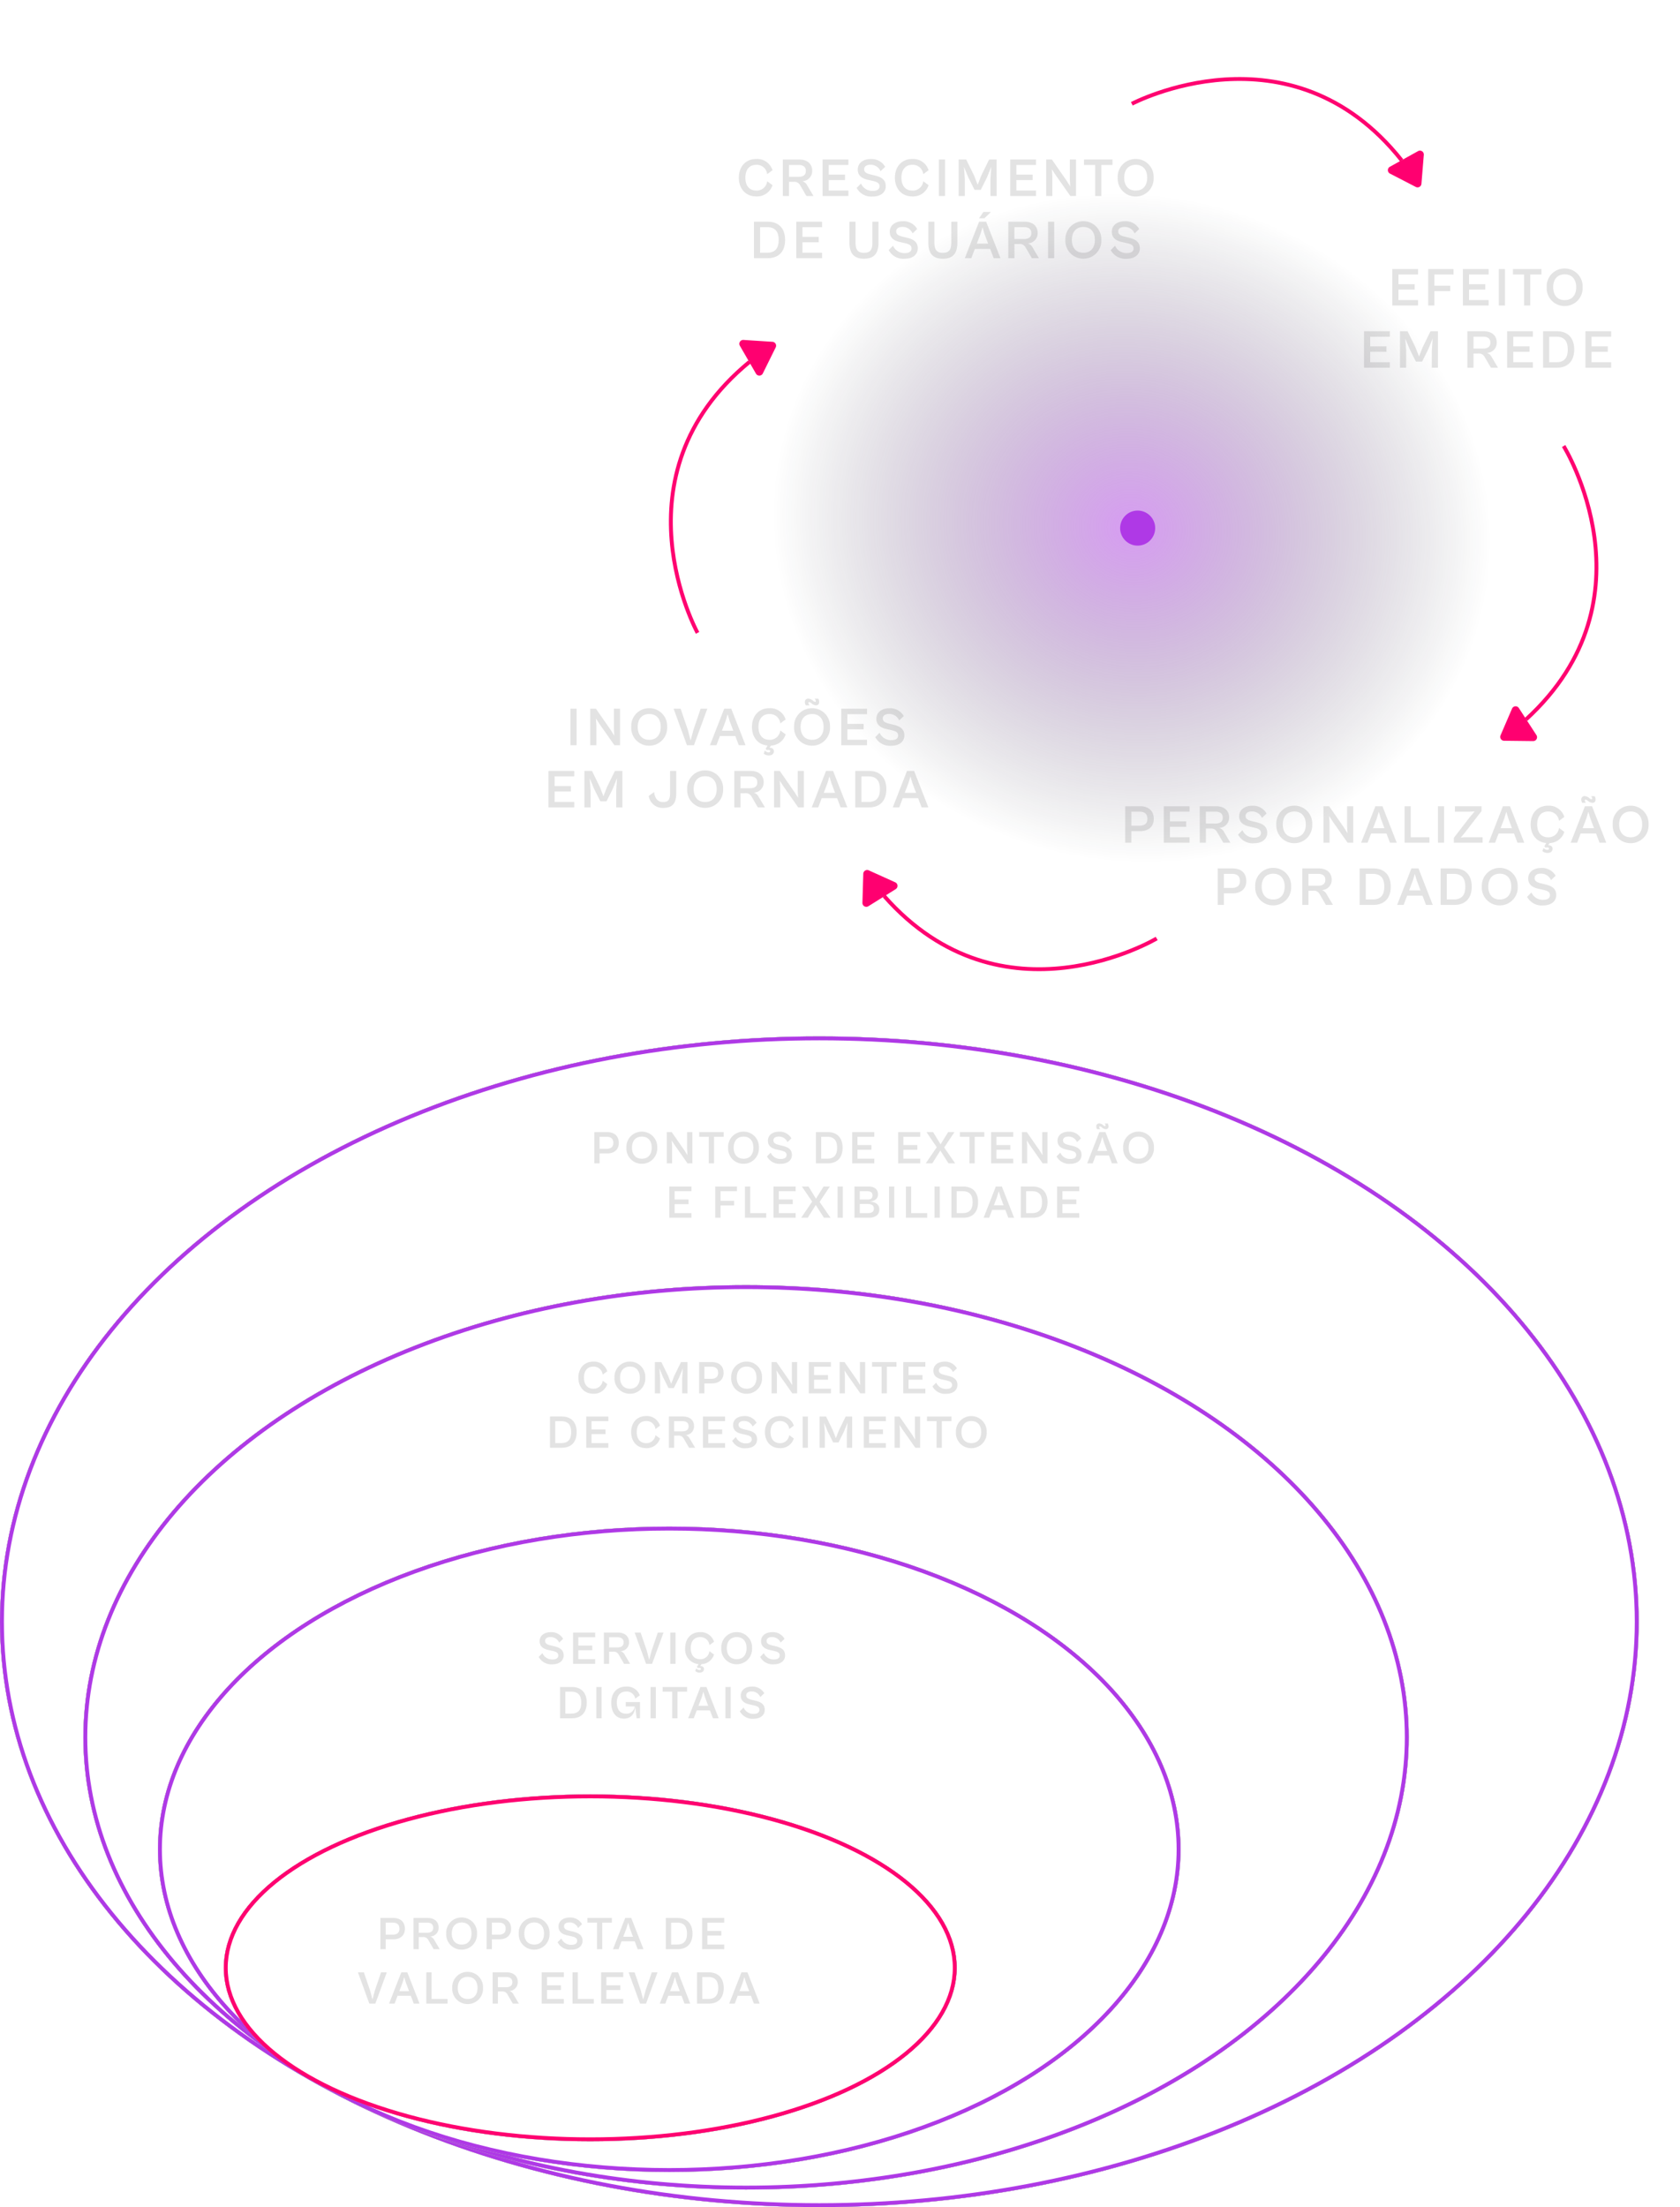 <svg xmlns="http://www.w3.org/2000/svg" xmlns:xlink="http://www.w3.org/1999/xlink" width="432.365" height="567.811" viewBox="0 0 432.365 567.811">
  <defs>
    <filter id="Elipse_2180">
      <feOffset input="SourceAlpha"/>
      <feGaussianBlur stdDeviation="20" result="blur"/>
      <feFlood flood-color="#742698" result="color"/>
      <feComposite operator="out" in="SourceGraphic" in2="blur"/>
      <feComposite operator="in" in="color"/>
      <feComposite operator="in" in2="SourceGraphic"/>
    </filter>
    <filter id="Elipse_2179">
      <feOffset input="SourceAlpha"/>
      <feGaussianBlur stdDeviation="20" result="blur-2"/>
      <feFlood flood-color="#742698" result="color-2"/>
      <feComposite operator="out" in="SourceGraphic" in2="blur-2"/>
      <feComposite operator="in" in="color-2"/>
      <feComposite operator="in" in2="SourceGraphic"/>
    </filter>
    <filter id="Elipse_2178">
      <feOffset input="SourceAlpha"/>
      <feGaussianBlur stdDeviation="20" result="blur-3"/>
      <feFlood flood-color="#742698" result="color-3"/>
      <feComposite operator="out" in="SourceGraphic" in2="blur-3"/>
      <feComposite operator="in" in="color-3"/>
      <feComposite operator="in" in2="SourceGraphic"/>
    </filter>
    <filter id="Elipse_2177">
      <feOffset input="SourceAlpha"/>
      <feGaussianBlur stdDeviation="20" result="blur-4"/>
      <feFlood flood-color="#ff0070" result="color-4"/>
      <feComposite operator="out" in="SourceGraphic" in2="blur-4"/>
      <feComposite operator="in" in="color-4"/>
      <feComposite operator="in" in2="SourceGraphic"/>
    </filter>
    <radialGradient id="radial-gradient" cx="0.5" cy="0.5" r="0.5" gradientUnits="objectBoundingBox">
      <stop offset="0" stop-color="#af39e6"/>
      <stop offset="1" stop-color="#0b1617" stop-opacity="0"/>
    </radialGradient>
  </defs>
  <g id="Grupo_24185" data-name="Grupo 24185" transform="translate(-656.203 -80.381)">
    <g id="Grupo_23769" data-name="Grupo 23769" transform="translate(656.203 347.015)">
      <g data-type="innerShadowGroup">
        <ellipse id="Elipse_2180-2" data-name="Elipse 2180" cx="210.867" cy="150.588" rx="210.867" ry="150.588" transform="translate(0 0)" fill="#0b1617"/>
        <g transform="matrix(1, 0, 0, 1, 0, -266.63)" filter="url(#Elipse_2180)">
          <ellipse id="Elipse_2180-3" data-name="Elipse 2180" cx="210.867" cy="150.588" rx="210.867" ry="150.588" transform="translate(0 266.63)" fill="#fff"/>
        </g>
        <g id="Elipse_2180-4" data-name="Elipse 2180" transform="translate(0 0)" fill="none" stroke="#af39e6" stroke-width="1">
          <ellipse cx="210.867" cy="150.588" rx="210.867" ry="150.588" stroke="none"/>
          <ellipse cx="210.867" cy="150.588" rx="210.367" ry="150.088" fill="none"/>
        </g>
      </g>
      <g data-type="innerShadowGroup">
        <ellipse id="Elipse_2179-2" data-name="Elipse 2179" cx="170.546" cy="116.333" rx="170.546" ry="116.333" transform="translate(21.459 63.993)" fill="#0b1617"/>
        <g transform="matrix(1, 0, 0, 1, 0, -266.63)" filter="url(#Elipse_2179)">
          <ellipse id="Elipse_2179-3" data-name="Elipse 2179" cx="170.546" cy="116.333" rx="170.546" ry="116.333" transform="translate(21.46 330.63)" fill="#fff"/>
        </g>
        <g id="Elipse_2179-4" data-name="Elipse 2179" transform="translate(21.459 63.993)" fill="none" stroke="#af39e6" stroke-width="1">
          <ellipse cx="170.546" cy="116.333" rx="170.546" ry="116.333" stroke="none"/>
          <ellipse cx="170.546" cy="116.333" rx="170.046" ry="115.833" fill="none"/>
        </g>
      </g>
      <g data-type="innerShadowGroup">
        <ellipse id="Elipse_2178-2" data-name="Elipse 2178" cx="131.58" cy="83.014" rx="131.58" ry="83.014" transform="translate(40.66 126.113)" fill="#0b1617"/>
        <g transform="matrix(1, 0, 0, 1, 0, -266.63)" filter="url(#Elipse_2178)">
          <ellipse id="Elipse_2178-3" data-name="Elipse 2178" cx="131.58" cy="83.014" rx="131.58" ry="83.014" transform="translate(40.66 392.75)" fill="#fff"/>
        </g>
        <g id="Elipse_2178-4" data-name="Elipse 2178" transform="translate(40.66 126.113)" fill="none" stroke="#af39e6" stroke-width="1">
          <ellipse cx="131.58" cy="83.014" rx="131.58" ry="83.014" stroke="none"/>
          <ellipse cx="131.58" cy="83.014" rx="131.08" ry="82.514" fill="none"/>
        </g>
      </g>
      <g data-type="innerShadowGroup">
        <ellipse id="Elipse_2177-2" data-name="Elipse 2177" cx="94.308" cy="44.613" rx="94.308" ry="44.613" transform="translate(57.602 195.009)" fill="#0b1617"/>
        <g transform="matrix(1, 0, 0, 1, 0, -266.63)" filter="url(#Elipse_2177)">
          <ellipse id="Elipse_2177-3" data-name="Elipse 2177" cx="94.308" cy="44.613" rx="94.308" ry="44.613" transform="translate(57.6 461.64)" fill="#fff"/>
        </g>
        <g id="Elipse_2177-4" data-name="Elipse 2177" transform="translate(57.602 195.009)" fill="none" stroke="#ff0070" stroke-width="1">
          <ellipse cx="94.308" cy="44.613" rx="94.308" ry="44.613" stroke="none"/>
          <ellipse cx="94.308" cy="44.613" rx="93.808" ry="44.113" fill="none"/>
        </g>
      </g>
      <path id="Caminho_9584" data-name="Caminho 9584" d="M-44.556,0V-2.544h1.932c1.7,0,3.012-.876,3.012-2.712,0-1.92-1.32-2.784-3.012-2.784h-3.288V0Zm1.8-6.84c.924,0,1.74.336,1.74,1.584,0,1.164-.816,1.512-1.74,1.512h-1.8v-3.1ZM-36.048,0V-3.12h.984a1.423,1.423,0,0,1,1.464.732L-32.208,0h1.56l-1.368-2.316a1.824,1.824,0,0,0-1.092-.948,2.236,2.236,0,0,0,2.184-2.28c0-1.656-1.224-2.5-2.856-2.5H-37.4V0Zm2.136-6.84c.852,0,1.584.312,1.584,1.332,0,.972-.732,1.284-1.584,1.284h-2.136V-6.84Zm8.9,6.948a3.927,3.927,0,0,0,3.96-4.14,3.923,3.923,0,0,0-3.96-4.128,3.916,3.916,0,0,0-3.96,4.128A3.92,3.92,0,0,0-25.008.108Zm.012-1.3c-1.68,0-2.544-1.176-2.544-2.844S-26.676-6.876-25-6.876s2.532,1.188,2.532,2.844S-23.316-1.188-25-1.188ZM-17.22,0V-2.544h1.932c1.7,0,3.012-.876,3.012-2.712,0-1.92-1.32-2.784-3.012-2.784h-3.288V0Zm1.8-6.84c.924,0,1.74.336,1.74,1.584,0,1.164-.816,1.512-1.74,1.512h-1.8v-3.1ZM-6.348.108a3.927,3.927,0,0,0,3.96-4.14A3.923,3.923,0,0,0-6.348-8.16a3.916,3.916,0,0,0-3.96,4.128A3.92,3.92,0,0,0-6.348.108Zm.012-1.3c-1.68,0-2.544-1.176-2.544-2.844s.864-2.844,2.544-2.844S-3.8-5.688-3.8-4.032-4.656-1.188-6.336-1.188ZM3.252.12c1.632,0,2.856-.84,2.856-2.292,0-1.536-1.152-2.04-2.436-2.352l-.9-.216C1.9-4.956,1.344-5.208,1.344-5.916c0-.612.552-.972,1.32-.972A2.361,2.361,0,0,1,4.956-5.46l1.02-.972A3.442,3.442,0,0,0,2.748-8.148c-1.512,0-2.82.816-2.82,2.328S1.14-3.78,2.28-3.54l.756.168c1.044.228,1.692.444,1.692,1.224,0,.732-.648,1.02-1.452,1.02A2.712,2.712,0,0,1,.648-2.76l-.96.972A3.653,3.653,0,0,0,3.252.12ZM11.184,0V-6.84h2.472v-1.2H7.368v1.2h2.46V0Zm4.188,0,.768-2.028h3.4L20.3,0h1.488L18.648-8.04h-1.56L13.944,0Zm2.04-5.376.432-1.452.432,1.452L19.092-3.2H16.584ZM30.576,0c2.5,0,3.828-1.536,3.828-4.02S33.06-8.04,30.576-8.04H27.54V0Zm-.168-6.84c1.668,0,2.58.8,2.58,2.82S32.076-1.2,30.42-1.2H28.9V-6.84ZM42.564,0V-1.2H38.232V-3.5H41.82V-4.7H38.232V-6.84h4.332v-1.2H36.876V0ZM-47.214,14l2.94-8.04H-45.75l-1.6,4.692-.612,2.316-.6-2.316-1.6-4.692H-51.7l2.94,8.04Zm4.956,0,.768-2.028h3.4L-37.326,14h1.488l-3.144-8.04h-1.56L-43.686,14Zm2.04-5.376.432-1.452.432,1.452.816,2.172h-2.508ZM-28.626,14V12.8h-4.116V5.96H-34.1V14Zm5.16.108a3.927,3.927,0,0,0,3.96-4.14,3.923,3.923,0,0,0-3.96-4.128,3.916,3.916,0,0,0-3.96,4.128A3.92,3.92,0,0,0-23.466,14.108Zm.012-1.3c-1.68,0-2.544-1.176-2.544-2.844s.864-2.844,2.544-2.844,2.532,1.188,2.532,2.844S-21.774,12.812-23.454,12.812ZM-15.678,14V10.88h.984a1.423,1.423,0,0,1,1.464.732L-11.838,14h1.56l-1.368-2.316a1.824,1.824,0,0,0-1.092-.948,2.236,2.236,0,0,0,2.184-2.28c0-1.656-1.224-2.5-2.856-2.5h-3.624V14Zm2.136-6.84c.852,0,1.584.312,1.584,1.332,0,.972-.732,1.284-1.584,1.284h-2.136V7.16ZM1.29,14V12.8H-3.042V10.5H.546V9.3H-3.042V7.16H1.29V5.96H-4.4V14Zm7.716,0V12.8H4.89V5.96H3.534V14Zm7.572,0V12.8H12.246V10.5h3.588V9.3H12.246V7.16h4.332V5.96H10.89V14Zm5.88,0L25.4,5.96H23.922l-1.6,4.692-.612,2.316-.6-2.316-1.6-4.692H17.97L20.91,14Zm4.956,0,.768-2.028h3.4L32.346,14h1.488L30.69,5.96H29.13L25.986,14Zm2.04-5.376.432-1.452.432,1.452.816,2.172H28.626ZM38.61,14c2.5,0,3.828-1.536,3.828-4.02S41.094,5.96,38.61,5.96H35.574V14Zm-.168-6.84c1.668,0,2.58.8,2.58,2.82s-.912,2.82-2.568,2.82H36.93V7.16ZM45.282,14l.768-2.028h3.4L50.214,14H51.7L48.558,5.96H47L43.854,14Zm2.04-5.376.432-1.452.432,1.452L49,10.8H46.494Z" transform="translate(143.815 234.826)" fill="#e3e3e3"/>
      <path id="Caminho_9585" data-name="Caminho 9585" d="M-28.128.12c1.632,0,2.856-.84,2.856-2.292,0-1.536-1.152-2.04-2.436-2.352l-.9-.216c-.876-.216-1.428-.468-1.428-1.176,0-.612.552-.972,1.32-.972A2.361,2.361,0,0,1-26.424-5.46l1.02-.972a3.442,3.442,0,0,0-3.228-1.716c-1.512,0-2.82.816-2.82,2.328S-30.24-3.78-29.1-3.54l.756.168c1.044.228,1.692.444,1.692,1.224,0,.732-.648,1.02-1.452,1.02A2.712,2.712,0,0,1-30.732-2.76l-.96.972A3.653,3.653,0,0,0-28.128.12ZM-17.16,0V-1.2h-4.332V-3.5H-17.9V-4.7h-3.588V-6.84h4.332v-1.2h-5.688V0Zm3.6,0V-3.12h.984a1.423,1.423,0,0,1,1.464.732L-9.72,0h1.56L-9.528-2.316a1.824,1.824,0,0,0-1.092-.948,2.236,2.236,0,0,0,2.184-2.28c0-1.656-1.224-2.5-2.856-2.5h-3.624V0Zm2.136-6.84c.852,0,1.584.312,1.584,1.332,0,.972-.732,1.284-1.584,1.284H-13.56V-6.84ZM-2.508,0,.432-8.04H-1.044l-1.6,4.692-.612,2.316-.6-2.316-1.6-4.692H-7L-4.056,0ZM3.528,0V-8.04H2.172V0Zm6.2,2.256c.672,0,1.116-.36,1.116-.924,0-.444-.336-.78-.972-.768L10.2.084a3.516,3.516,0,0,0,3.228-2.472l-1.176-.864A2.315,2.315,0,0,1,9.876-1.188C8.22-1.188,7.44-2.376,7.44-4.032s.78-2.844,2.436-2.844a2.305,2.305,0,0,1,2.376,2.064l1.176-.864A3.544,3.544,0,0,0,9.864-8.16C7.392-8.16,6-6.348,6-4.032A3.776,3.776,0,0,0,9.444.072l-.42.72.24.288a2.445,2.445,0,0,1,.384-.036c.228,0,.384.072.384.276,0,.168-.12.264-.336.264a1.193,1.193,0,0,1-.852-.42l-.252.7A1.674,1.674,0,0,0,9.732,2.256ZM19.26.108a3.927,3.927,0,0,0,3.96-4.14A3.923,3.923,0,0,0,19.26-8.16,3.916,3.916,0,0,0,15.3-4.032,3.92,3.92,0,0,0,19.26.108Zm.012-1.3c-1.68,0-2.544-1.176-2.544-2.844s.864-2.844,2.544-2.844S21.8-5.688,21.8-4.032,20.952-1.188,19.272-1.188ZM28.86.12c1.632,0,2.856-.84,2.856-2.292,0-1.536-1.152-2.04-2.436-2.352l-.9-.216c-.876-.216-1.428-.468-1.428-1.176,0-.612.552-.972,1.32-.972A2.361,2.361,0,0,1,30.564-5.46l1.02-.972a3.442,3.442,0,0,0-3.228-1.716c-1.512,0-2.82.816-2.82,2.328s1.212,2.04,2.352,2.28l.756.168c1.044.228,1.692.444,1.692,1.224,0,.732-.648,1.02-1.452,1.02A2.712,2.712,0,0,1,26.256-2.76l-.96.972A3.653,3.653,0,0,0,28.86.12ZM-23.154,14c2.5,0,3.828-1.536,3.828-4.02s-1.344-4.02-3.828-4.02H-26.19V14Zm-.168-6.84c1.668,0,2.58.8,2.58,2.82s-.912,2.82-2.568,2.82h-1.524V7.16ZM-15.5,14V5.96h-1.356V14Zm5.772.1c1.788,0,2.808-1.308,2.868-3.12L-6.486,14h.864V9.836H-9.294v1.14h2.316a2.116,2.116,0,0,1-2.244,1.848c-1.584,0-2.364-1.152-2.364-2.856,0-1.668.768-2.844,2.448-2.844a2.237,2.237,0,0,1,2.3,1.824l1.176-.84A3.486,3.486,0,0,0-9.15,5.84c-2.5,0-3.876,1.764-3.876,4.128C-13.026,12.524-11.79,14.1-9.726,14.1Zm8.172-.1V5.96H-2.91V14Zm5.58,0V7.16H6.5V5.96H.21v1.2H2.67V14Zm4.188,0,.768-2.028h3.4L13.146,14h1.488L11.49,5.96H9.93L6.786,14Zm2.04-5.376.432-1.452.432,1.452.816,2.172H9.426ZM17.73,14V5.96H16.374V14Zm5.9.12c1.632,0,2.856-.84,2.856-2.292,0-1.536-1.152-2.04-2.436-2.352l-.9-.216c-.876-.216-1.428-.468-1.428-1.176,0-.612.552-.972,1.32-.972A2.361,2.361,0,0,1,25.338,8.54l1.02-.972A3.442,3.442,0,0,0,23.13,5.852c-1.512,0-2.82.816-2.82,2.328s1.212,2.04,2.352,2.28l.756.168c1.044.228,1.692.444,1.692,1.224,0,.732-.648,1.02-1.452,1.02A2.712,2.712,0,0,1,21.03,11.24l-.96.972A3.653,3.653,0,0,0,23.634,14.12Z" transform="translate(170.331 161.412)" fill="#e3e3e3"/>
      <path id="Caminho_9586" data-name="Caminho 9586" d="M-44.892.1a3.558,3.558,0,0,0,3.564-2.484L-42.5-3.252A2.315,2.315,0,0,1-44.88-1.188c-1.656,0-2.436-1.188-2.436-2.844s.78-2.844,2.436-2.844A2.305,2.305,0,0,1-42.5-4.812l1.176-.864A3.544,3.544,0,0,0-44.892-8.16c-2.472,0-3.864,1.812-3.864,4.128S-47.364.1-44.892.1Zm9.4.012a3.927,3.927,0,0,0,3.96-4.14A3.923,3.923,0,0,0-35.5-8.16a3.916,3.916,0,0,0-3.96,4.128A3.92,3.92,0,0,0-35.5.108Zm.012-1.3c-1.68,0-2.544-1.176-2.544-2.844s.864-2.844,2.544-2.844,2.532,1.188,2.532,2.844S-33.8-1.188-35.484-1.188ZM-27.708,0V-3.78L-27.9-6.432l.948,2.3,1.392,2.772h1.368L-22.8-4.128l.924-2.3-.168,2.652V0h1.356V-8.04h-1.656l-1.728,3.528-.8,2.052-.792-2.052L-27.4-8.04h-1.668V0Zm11.376,0V-2.544H-14.4c1.7,0,3.012-.876,3.012-2.712,0-1.92-1.32-2.784-3.012-2.784h-3.288V0Zm1.8-6.84c.924,0,1.74.336,1.74,1.584,0,1.164-.816,1.512-1.74,1.512h-1.8v-3.1ZM-5.46.108A3.927,3.927,0,0,0-1.5-4.032,3.923,3.923,0,0,0-5.46-8.16,3.916,3.916,0,0,0-9.42-4.032,3.92,3.92,0,0,0-5.46.108Zm.012-1.3c-1.68,0-2.544-1.176-2.544-2.844s.864-2.844,2.544-2.844,2.532,1.188,2.532,2.844S-3.768-1.188-5.448-1.188ZM2.328,0V-4.428l-.1-1.464.732,1.14L6.3,0H7.548V-8.04H6.192v4.416L6.276-2.1,5.484-3.36,2.232-8.04H.972V0ZM16.236,0V-1.2H11.9V-3.5h3.588V-4.7H11.9V-6.84h4.332v-1.2H10.548V0Zm3.6,0V-4.428l-.1-1.464.732,1.14L23.808,0h1.248V-8.04H23.7v4.416L23.784-2.1l-.792-1.26L19.74-8.04H18.48V0Zm10.8,0V-6.84h2.472v-1.2H26.82v1.2h2.46V0Zm9.912,0V-1.2H36.216V-3.5H39.8V-4.7H36.216V-6.84h4.332v-1.2H34.86V0Zm5.388.12c1.632,0,2.856-.84,2.856-2.292,0-1.536-1.152-2.04-2.436-2.352l-.9-.216c-.876-.216-1.428-.468-1.428-1.176,0-.612.552-.972,1.32-.972A2.361,2.361,0,0,1,47.64-5.46l1.02-.972a3.442,3.442,0,0,0-3.228-1.716c-1.512,0-2.82.816-2.82,2.328s1.212,2.04,2.352,2.28l.756.168c1.044.228,1.692.444,1.692,1.224,0,.732-.648,1.02-1.452,1.02A2.712,2.712,0,0,1,43.332-2.76l-.96.972A3.653,3.653,0,0,0,45.936.12ZM-53.028,14c2.5,0,3.828-1.536,3.828-4.02s-1.344-4.02-3.828-4.02h-3.036V14ZM-53.2,7.16c1.668,0,2.58.8,2.58,2.82s-.912,2.82-2.568,2.82h-1.524V7.16ZM-41.04,14V12.8h-4.332V10.5h3.588V9.3h-3.588V7.16h4.332V5.96h-5.688V14Zm9.732.1a3.558,3.558,0,0,0,3.564-2.484l-1.176-.864A2.315,2.315,0,0,1-31.3,12.812c-1.656,0-2.436-1.188-2.436-2.844s.78-2.844,2.436-2.844A2.305,2.305,0,0,1-28.92,9.188l1.176-.864A3.544,3.544,0,0,0-31.308,5.84c-2.472,0-3.864,1.812-3.864,4.128S-33.78,14.1-31.308,14.1Zm7.2-.1V10.88h.984a1.423,1.423,0,0,1,1.464.732L-20.268,14h1.56l-1.368-2.316a1.824,1.824,0,0,0-1.092-.948,2.236,2.236,0,0,0,2.184-2.28c0-1.656-1.224-2.5-2.856-2.5h-3.624V14Zm2.136-6.84c.852,0,1.584.312,1.584,1.332,0,.972-.732,1.284-1.584,1.284h-2.136V7.16ZM-11,14V12.8h-4.332V10.5h3.588V9.3h-3.588V7.16H-11V5.96h-5.688V14Zm5.388.12c1.632,0,2.856-.84,2.856-2.292,0-1.536-1.152-2.04-2.436-2.352l-.9-.216c-.876-.216-1.428-.468-1.428-1.176,0-.612.552-.972,1.32-.972A2.361,2.361,0,0,1-3.912,8.54l1.02-.972A3.442,3.442,0,0,0-6.12,5.852c-1.512,0-2.82.816-2.82,2.328s1.212,2.04,2.352,2.28l.756.168c1.044.228,1.692.444,1.692,1.224,0,.732-.648,1.02-1.452,1.02A2.712,2.712,0,0,1-8.22,11.24l-.96.972A3.653,3.653,0,0,0-5.616,14.12ZM3.12,14.1a3.558,3.558,0,0,0,3.564-2.484l-1.176-.864a2.315,2.315,0,0,1-2.376,2.064C1.476,12.812.7,11.624.7,9.968s.78-2.844,2.436-2.844A2.305,2.305,0,0,1,5.508,9.188l1.176-.864A3.544,3.544,0,0,0,3.12,5.84C.648,5.84-.744,7.652-.744,9.968S.648,14.1,3.12,14.1Zm7.2-.1V5.96H8.964V14Zm4.356,0V10.22l-.192-2.652.948,2.3,1.392,2.772h1.368l1.392-2.772.924-2.3L20.34,10.22V14H21.7V5.96H20.04L18.312,9.488l-.8,2.052-.792-2.052L14.988,5.96H13.32V14Zm15.708,0V12.8H26.052V10.5H29.64V9.3H26.052V7.16h4.332V5.96H24.7V14Zm3.6,0V9.572l-.1-1.464.732,1.14L37.956,14H39.2V5.96H37.848v4.416l.084,1.524-.792-1.26L33.888,5.96h-1.26V14Zm10.8,0V7.16h2.472V5.96H40.968v1.2h2.46V14Zm7.584.108a3.927,3.927,0,0,0,3.96-4.14,3.963,3.963,0,1,0-7.92,0A3.92,3.92,0,0,0,52.368,14.108Zm.012-1.3c-1.68,0-2.544-1.176-2.544-2.844S50.7,7.124,52.38,7.124s2.532,1.188,2.532,2.844S54.06,12.812,52.38,12.812Z" transform="translate(197.607 91.821)" fill="#e3e3e3"/>
      <path id="Caminho_9587" data-name="Caminho 9587" d="M-70.524,0V-2.544h1.932c1.7,0,3.012-.876,3.012-2.712,0-1.92-1.32-2.784-3.012-2.784H-71.88V0Zm1.8-6.84c.924,0,1.74.336,1.74,1.584,0,1.164-.816,1.512-1.74,1.512h-1.8v-3.1ZM-59.652.108a3.927,3.927,0,0,0,3.96-4.14,3.923,3.923,0,0,0-3.96-4.128,3.916,3.916,0,0,0-3.96,4.128A3.92,3.92,0,0,0-59.652.108Zm.012-1.3c-1.68,0-2.544-1.176-2.544-2.844s.864-2.844,2.544-2.844,2.532,1.188,2.532,2.844S-57.96-1.188-59.64-1.188ZM-51.864,0V-4.428l-.1-1.464.732,1.14L-47.892,0h1.248V-8.04H-48v4.416l.084,1.524-.792-1.26L-51.96-8.04h-1.26V0Zm10.8,0V-6.84h2.472v-1.2H-44.88v1.2h2.46V0Zm7.584.108a3.927,3.927,0,0,0,3.96-4.14A3.923,3.923,0,0,0-33.48-8.16a3.916,3.916,0,0,0-3.96,4.128A3.92,3.92,0,0,0-33.48.108Zm.012-1.3c-1.68,0-2.544-1.176-2.544-2.844s.864-2.844,2.544-2.844,2.532,1.188,2.532,2.844S-31.788-1.188-33.468-1.188ZM-23.88.12c1.632,0,2.856-.84,2.856-2.292,0-1.536-1.152-2.04-2.436-2.352l-.9-.216c-.876-.216-1.428-.468-1.428-1.176,0-.612.552-.972,1.32-.972A2.361,2.361,0,0,1-22.176-5.46l1.02-.972a3.442,3.442,0,0,0-3.228-1.716c-1.512,0-2.82.816-2.82,2.328s1.212,2.04,2.352,2.28l.756.168c1.044.228,1.692.444,1.692,1.224,0,.732-.648,1.02-1.452,1.02A2.712,2.712,0,0,1-26.484-2.76l-.96.972A3.653,3.653,0,0,0-23.88.12ZM-11.808,0c2.5,0,3.828-1.536,3.828-4.02s-1.344-4.02-3.828-4.02h-3.036V0Zm-.168-6.84c1.668,0,2.58.8,2.58,2.82s-.912,2.82-2.568,2.82h-1.524V-6.84ZM.18,0V-1.2H-4.152V-3.5H-.564V-4.7H-4.152V-6.84H.18v-1.2H-5.508V0ZM12,0V-1.2H7.668V-3.5h3.588V-4.7H7.668V-6.84H12v-1.2H6.312V0Zm3.108,0,2.064-3.288L19.284,0h1.7l-2.82-4.08,2.64-3.96h-1.62L17.232-4.9,15.312-8.04H13.6l2.652,3.888L13.416,0ZM26.016,0V-6.84h2.472v-1.2H22.2v1.2h2.46V0Zm9.912,0V-1.2H31.6V-3.5h3.588V-4.7H31.6V-6.84h4.332v-1.2H30.24V0Zm3.6,0V-4.428l-.1-1.464.732,1.14L43.5,0h1.248V-8.04H43.392v4.416L43.476-2.1l-.792-1.26L39.432-8.04h-1.26V0ZM50.652.12c1.632,0,2.856-.84,2.856-2.292,0-1.536-1.152-2.04-2.436-2.352l-.9-.216c-.876-.216-1.428-.468-1.428-1.176,0-.612.552-.972,1.32-.972A2.361,2.361,0,0,1,52.356-5.46l1.02-.972a3.442,3.442,0,0,0-3.228-1.716c-1.512,0-2.82.816-2.82,2.328S48.54-3.78,49.68-3.54l.756.168c1.044.228,1.692.444,1.692,1.224,0,.732-.648,1.02-1.452,1.02A2.712,2.712,0,0,1,48.048-2.76l-.96.972A3.653,3.653,0,0,0,50.652.12ZM58.32-8.8a.986.986,0,0,1-.24-.54.149.149,0,0,1,.156-.168,1.093,1.093,0,0,1,.516.276,1.73,1.73,0,0,0,1.008.444.673.673,0,0,0,.7-.756,1.348,1.348,0,0,0-.2-.708H59.46a.915.915,0,0,1,.252.516.155.155,0,0,1-.156.168.968.968,0,0,1-.5-.276,1.621,1.621,0,0,0-.972-.432.721.721,0,0,0-.78.768,1.38,1.38,0,0,0,.2.708ZM56.388,0l.768-2.028h3.4L61.32,0h1.488L59.664-8.04H58.1L54.96,0Zm2.04-5.376.432-1.452.432,1.452L60.108-3.2H57.6ZM68.184.108a3.927,3.927,0,0,0,3.96-4.14,3.923,3.923,0,0,0-3.96-4.128,3.916,3.916,0,0,0-3.96,4.128A3.92,3.92,0,0,0,68.184.108Zm.012-1.3c-1.68,0-2.544-1.176-2.544-2.844s.864-2.844,2.544-2.844,2.532,1.188,2.532,2.844S69.876-1.188,68.2-1.188ZM-46.884,14V12.8h-4.332V10.5h3.588V9.3h-3.588V7.16h4.332V5.96h-5.688V14Zm7.488,0V10.832H-35.9v-1.2H-39.4V7.16h4.224V5.96h-5.58V14Zm11.76,0V12.8h-4.116V5.96h-1.356V14Zm7.572,0V12.8H-24.4V10.5h3.588V9.3H-24.4V7.16h4.332V5.96h-5.688V14Zm3.108,0,2.064-3.288L-12.78,14h1.7L-13.9,9.92l2.64-3.96h-1.62L-14.832,9.1l-1.92-3.144h-1.716l2.652,3.888L-18.648,14Zm9.036,0V5.96H-9.276V14Zm6.588,0c1.728,0,2.8-.708,2.8-2.136,0-1.08-.648-1.9-2.472-2.04,1.3-.108,2.136-.744,2.136-1.812,0-1.188-.768-2.052-2.4-2.052H-4.92V14ZM-1.68,7.16c.84,0,1.4.264,1.4,1.08S-.828,9.308-1.632,9.308H-3.564V7.16Zm.18,3.288c.936,0,1.572.36,1.572,1.176S-.432,12.8-1.536,12.8H-3.564V10.448ZM5.316,14V5.96H3.96V14Zm8.472,0V12.8H9.672V5.96H8.316V14Zm3.24,0V5.96H15.672V14Zm6.036,0c2.5,0,3.828-1.536,3.828-4.02s-1.344-4.02-3.828-4.02H20.028V14ZM22.9,7.16c1.668,0,2.58.8,2.58,2.82s-.912,2.82-2.568,2.82H21.384V7.16ZM29.736,14l.768-2.028h3.4L34.668,14h1.488L33.012,5.96h-1.56L28.308,14Zm2.04-5.376.432-1.452.432,1.452.816,2.172H30.948ZM40.932,14c2.5,0,3.828-1.536,3.828-4.02s-1.344-4.02-3.828-4.02H37.9V14Zm-.168-6.84c1.668,0,2.58.8,2.58,2.82s-.912,2.82-2.568,2.82H39.252V7.16ZM52.92,14V12.8H48.588V10.5h3.588V9.3H48.588V7.16H52.92V5.96H47.232V14Z" transform="translate(224.833 32.656)" fill="#e3e3e3"/>
    </g>
    <path id="Caminho_9591" data-name="Caminho 9591" d="M-17.7,0V-1.4h-5.054V-4.088h4.186v-1.4h-4.186V-7.98H-17.7v-1.4h-6.636V0Zm4.2,0V-3.7h4.074V-5.1H-13.5V-7.98h4.928v-1.4h-6.51V0ZM.469,0V-1.4H-4.585V-4.088H-.4v-1.4H-4.585V-7.98H.469v-1.4H-6.167V0Zm4.2,0V-9.38H3.087V0Zm6.51,0V-7.98h2.884v-1.4H6.727v1.4H9.6V0Zm8.848.126a4.581,4.581,0,0,0,4.62-4.83,4.577,4.577,0,0,0-4.62-4.816A4.569,4.569,0,0,0,15.407-4.7,4.573,4.573,0,0,0,20.027.126Zm.014-1.512c-1.96,0-2.968-1.372-2.968-3.318s1.008-3.318,2.968-3.318S23-6.636,23-4.7,22-1.386,20.041-1.386ZM-24.962,16V14.6h-5.054V11.912h4.186v-1.4h-4.186V8.02h5.054V6.62H-31.6V16Zm4.2,0V11.59L-20.986,8.5l1.106,2.688,1.624,3.234h1.6l1.624-3.234L-13.958,8.5l-.2,3.094V16h1.582V6.62H-14.5l-2.016,4.116-.938,2.394-.924-2.394L-20.4,6.62h-1.946V16ZM-3.43,16V12.36h1.148a1.66,1.66,0,0,1,1.708.854L1.05,16H2.87l-1.6-2.7A2.128,2.128,0,0,0,0,12.192a2.609,2.609,0,0,0,2.548-2.66C2.548,7.6,1.12,6.62-.784,6.62H-5.012V16ZM-.938,8.02C.056,8.02.91,8.384.91,9.574c0,1.134-.854,1.5-1.848,1.5H-3.43V8.02ZM11.858,16V14.6H6.8V11.912H10.99v-1.4H6.8V8.02h5.054V6.62H5.222V16Zm6.16,0c2.912,0,4.466-1.792,4.466-4.69s-1.568-4.69-4.466-4.69H14.476V16Zm-.2-7.98c1.946,0,3.01.938,3.01,3.29s-1.064,3.29-3,3.29H16.058V8.02ZM32,16V14.6H26.95V11.912h4.186v-1.4H26.95V8.02H32V6.62H25.368V16Z" transform="translate(1038.856 158.98)" fill="#e3e3e3"/>
    <path id="Caminho_9589" data-name="Caminho 9589" d="M-41.209,0V-9.38h-1.582V0Zm5.082,0V-5.166l-.112-1.708.854,1.33L-31.493,0h1.456V-9.38h-1.582v5.152l.1,1.778-.924-1.47-3.794-5.46h-1.47V0Zm13.594.126a4.581,4.581,0,0,0,4.62-4.83,4.577,4.577,0,0,0-4.62-4.816A4.569,4.569,0,0,0-27.153-4.7,4.573,4.573,0,0,0-22.533.126Zm.014-1.512c-1.96,0-2.968-1.372-2.968-3.318s1.008-3.318,2.968-3.318,2.954,1.386,2.954,3.318S-20.559-1.386-22.519-1.386ZM-11.011,0l3.43-9.38H-9.3l-1.862,5.474-.714,2.7-.7-2.7L-14.441-9.38h-1.806L-12.817,0Zm5.782,0,.9-2.366H-.371L.525,0H2.261L-1.407-9.38h-1.82L-6.895,0Zm2.38-6.272.5-1.694.5,1.694.952,2.534H-3.815Zm11.116,8.9c.784,0,1.3-.42,1.3-1.078,0-.518-.392-.91-1.134-.9L8.813.1a4.1,4.1,0,0,0,3.766-2.884L11.207-3.794A2.7,2.7,0,0,1,8.435-1.386C6.5-1.386,5.593-2.772,5.593-4.7S6.5-8.022,8.435-8.022a2.69,2.69,0,0,1,2.772,2.408l1.372-1.008a4.135,4.135,0,0,0-4.158-2.9C5.537-9.52,3.913-7.406,3.913-4.7,3.913-2.156,5.355-.14,7.931.084l-.49.84.28.336a2.853,2.853,0,0,1,.448-.042c.266,0,.448.084.448.322,0,.2-.14.308-.392.308a1.392,1.392,0,0,1-.994-.49l-.294.812A1.953,1.953,0,0,0,8.267,2.632ZM18.725-10.262a1.15,1.15,0,0,1-.28-.63.173.173,0,0,1,.182-.2,1.275,1.275,0,0,1,.6.322,2.018,2.018,0,0,0,1.176.518.785.785,0,0,0,.812-.882,1.573,1.573,0,0,0-.238-.826h-.924a1.067,1.067,0,0,1,.294.6.18.18,0,0,1-.182.2,1.129,1.129,0,0,1-.588-.322,1.891,1.891,0,0,0-1.134-.5.841.841,0,0,0-.91.9,1.611,1.611,0,0,0,.238.826ZM19.383.126A4.581,4.581,0,0,0,24-4.7a4.577,4.577,0,0,0-4.62-4.816A4.569,4.569,0,0,0,14.763-4.7,4.573,4.573,0,0,0,19.383.126ZM19.4-1.386c-1.96,0-2.968-1.372-2.968-3.318S17.437-8.022,19.4-8.022,22.351-6.636,22.351-4.7,21.357-1.386,19.4-1.386ZM33.523,0V-1.4H28.469V-4.088h4.186v-1.4H28.469V-7.98h5.054v-1.4H26.887V0Zm6.286.14c1.9,0,3.332-.98,3.332-2.674,0-1.792-1.344-2.38-2.842-2.744l-1.05-.252c-1.022-.252-1.666-.546-1.666-1.372,0-.714.644-1.134,1.54-1.134A2.754,2.754,0,0,1,41.8-6.37L42.987-7.5a4.015,4.015,0,0,0-3.766-2c-1.764,0-3.29.952-3.29,2.716s1.414,2.38,2.744,2.66l.882.2c1.218.266,1.974.518,1.974,1.428,0,.854-.756,1.19-1.694,1.19a3.163,3.163,0,0,1-3.066-1.9l-1.12,1.134A4.262,4.262,0,0,0,39.809.14ZM-41.818,16V14.6h-5.054V11.912h4.186v-1.4h-4.186V8.02h5.054V6.62h-6.636V16Zm4.2,0V11.59L-37.842,8.5l1.106,2.688,1.624,3.234h1.6l1.624-3.234L-30.814,8.5l-.2,3.094V16h1.582V6.62H-31.36l-2.016,4.116-.938,2.394-.924-2.394L-37.254,6.62H-39.2V16Zm18.648.14c2.3,0,3.4-1.05,3.4-3.766V6.62H-17.15v5.53c0,1.862-.462,2.478-1.82,2.478-1.442,0-2.128-1.078-2.31-2.576l-1.372,1.008A3.616,3.616,0,0,0-18.97,16.14Zm10.836-.014a4.581,4.581,0,0,0,4.62-4.83A4.577,4.577,0,0,0-8.134,6.48a4.569,4.569,0,0,0-4.62,4.816A4.573,4.573,0,0,0-8.134,16.126Zm.014-1.512c-1.96,0-2.968-1.372-2.968-3.318S-10.08,7.978-8.12,7.978-5.166,9.364-5.166,11.3-6.16,14.614-8.12,14.614ZM.952,16V12.36H2.1a1.66,1.66,0,0,1,1.708.854L5.432,16h1.82l-1.6-2.7a2.128,2.128,0,0,0-1.274-1.106A2.609,2.609,0,0,0,6.93,9.532C6.93,7.6,5.5,6.62,3.6,6.62H-.63V16ZM3.444,8.02c.994,0,1.848.364,1.848,1.554,0,1.134-.854,1.5-1.848,1.5H.952V8.02ZM11.186,16V10.834l-.112-1.708.854,1.33L15.82,16h1.456V6.62H15.694v5.152l.1,1.778-.924-1.47L11.074,6.62H9.6V16Zm9.786,0,.9-2.366H25.83l.9,2.366h1.736L24.794,6.62h-1.82L19.306,16Zm2.38-6.272.5-1.694.5,1.694.952,2.534H22.386ZM34.034,16c2.912,0,4.466-1.792,4.466-4.69s-1.568-4.69-4.466-4.69H30.492V16Zm-.2-7.98c1.946,0,3.01.938,3.01,3.29s-1.064,3.29-3,3.29H32.074V8.02ZM41.818,16l.9-2.366h3.962l.9,2.366h1.736L45.64,6.62H43.82L40.152,16ZM44.2,9.728l.5-1.694.5,1.694.952,2.534H43.232Z" transform="translate(845.813 272.095)" fill="#e3e3e3"/>
    <path id="Caminho_9588" data-name="Caminho 9588" d="M-65.611,0V-2.968h2.254c1.988,0,3.514-1.022,3.514-3.164,0-2.24-1.54-3.248-3.514-3.248h-3.836V0Zm2.1-7.98c1.078,0,2.03.392,2.03,1.848,0,1.358-.952,1.764-2.03,1.764h-2.1V-7.98ZM-50.631,0V-1.4h-5.054V-4.088H-51.5v-1.4h-4.186V-7.98h5.054v-1.4h-6.636V0Zm4.2,0V-3.64h1.148a1.66,1.66,0,0,1,1.708.854L-41.951,0h1.82l-1.6-2.7A2.128,2.128,0,0,0-43-3.808a2.609,2.609,0,0,0,2.548-2.66c0-1.932-1.428-2.912-3.332-2.912h-4.228V0Zm2.492-7.98c.994,0,1.848.364,1.848,1.554,0,1.134-.854,1.5-1.848,1.5h-2.492V-7.98ZM-33.985.14c1.9,0,3.332-.98,3.332-2.674,0-1.792-1.344-2.38-2.842-2.744l-1.05-.252c-1.022-.252-1.666-.546-1.666-1.372,0-.714.644-1.134,1.54-1.134A2.754,2.754,0,0,1-32-6.37l1.19-1.134a4.015,4.015,0,0,0-3.766-2c-1.764,0-3.29.952-3.29,2.716s1.414,2.38,2.744,2.66l.882.2c1.218.266,1.974.518,1.974,1.428,0,.854-.756,1.19-1.694,1.19a3.163,3.163,0,0,1-3.066-1.9l-1.12,1.134A4.262,4.262,0,0,0-33.985.14Zm10.3-.014a4.581,4.581,0,0,0,4.62-4.83,4.577,4.577,0,0,0-4.62-4.816A4.569,4.569,0,0,0-28.3-4.7,4.573,4.573,0,0,0-23.681.126Zm.014-1.512c-1.96,0-2.968-1.372-2.968-3.318s1.008-3.318,2.968-3.318,2.954,1.386,2.954,3.318S-21.707-1.386-23.667-1.386ZM-14.6,0V-5.166l-.112-1.708.854,1.33L-9.961,0h1.456V-9.38h-1.582v5.152l.1,1.778-.924-1.47-3.794-5.46h-1.47V0Zm9.786,0,.9-2.366H.049L.945,0H2.681L-.987-9.38h-1.82L-6.475,0Zm2.38-6.272.5-1.694.5,1.694.952,2.534H-3.4ZM11.095,0V-1.4h-4.8V-9.38H4.711V0Zm3.78,0V-9.38H13.293V0Zm9.912,0V-1.4h-4.55l-1.078.07,1.106-1.3,4.242-5.5V-9.38H17.661v1.4h3.752l1.33-.07L21.357-6.412,17.381-1.246V0Zm3.22,0,.9-2.366h3.962L33.761,0H35.5L31.829-9.38h-1.82L26.341,0Zm2.38-6.272.5-1.694.5,1.694.952,2.534H29.421ZM41.5,2.632c.784,0,1.3-.42,1.3-1.078,0-.518-.392-.91-1.134-.9L42.049.1a4.1,4.1,0,0,0,3.766-2.884L44.443-3.794a2.7,2.7,0,0,1-2.772,2.408c-1.932,0-2.842-1.386-2.842-3.318s.91-3.318,2.842-3.318a2.69,2.69,0,0,1,2.772,2.408l1.372-1.008a4.135,4.135,0,0,0-4.158-2.9c-2.884,0-4.508,2.114-4.508,4.816,0,2.548,1.442,4.564,4.018,4.788l-.49.84.28.336a2.853,2.853,0,0,1,.448-.042c.266,0,.448.084.448.322,0,.2-.14.308-.392.308a1.392,1.392,0,0,1-.994-.49l-.294.812A1.953,1.953,0,0,0,41.5,2.632Zm9.87-12.894a1.15,1.15,0,0,1-.28-.63.173.173,0,0,1,.182-.2,1.275,1.275,0,0,1,.6.322,2.018,2.018,0,0,0,1.176.518.785.785,0,0,0,.812-.882,1.573,1.573,0,0,0-.238-.826H52.7a1.067,1.067,0,0,1,.294.6.18.18,0,0,1-.182.2,1.129,1.129,0,0,1-.588-.322,1.891,1.891,0,0,0-1.134-.5.841.841,0,0,0-.91.9,1.61,1.61,0,0,0,.238.826ZM49.119,0l.9-2.366h3.962L54.873,0h1.736L52.941-9.38h-1.82L47.453,0ZM51.5-6.272,52-7.966l.5,1.694.952,2.534H50.533ZM62.881.126A4.581,4.581,0,0,0,67.5-4.7a4.577,4.577,0,0,0-4.62-4.816A4.569,4.569,0,0,0,58.261-4.7,4.573,4.573,0,0,0,62.881.126Zm.014-1.512c-1.96,0-2.968-1.372-2.968-3.318s1.008-3.318,2.968-3.318S65.849-6.636,65.849-4.7,64.855-1.386,62.895-1.386ZM-41.8,16V13.032h2.254c1.988,0,3.514-1.022,3.514-3.164,0-2.24-1.54-3.248-3.514-3.248h-3.836V16Zm2.1-7.98c1.078,0,2.03.392,2.03,1.848,0,1.358-.952,1.764-2.03,1.764h-2.1V8.02Zm10.584,8.106a4.581,4.581,0,0,0,4.62-4.83,4.577,4.577,0,0,0-4.62-4.816,4.569,4.569,0,0,0-4.62,4.816A4.573,4.573,0,0,0-29.113,16.126Zm.014-1.512c-1.96,0-2.968-1.372-2.968-3.318s1.008-3.318,2.968-3.318,2.954,1.386,2.954,3.318S-27.139,14.614-29.1,14.614ZM-20.027,16V12.36h1.148a1.66,1.66,0,0,1,1.708.854L-15.547,16h1.82l-1.6-2.7A2.128,2.128,0,0,0-16.6,12.192a2.609,2.609,0,0,0,2.548-2.66c0-1.932-1.428-2.912-3.332-2.912h-4.228V16Zm2.492-7.98c.994,0,1.848.364,1.848,1.554,0,1.134-.854,1.5-1.848,1.5h-2.492V8.02ZM-3.325,16c2.912,0,4.466-1.792,4.466-4.69S-.427,6.62-3.325,6.62H-6.867V16Zm-.2-7.98c1.946,0,3.01.938,3.01,3.29s-1.064,3.29-3,3.29H-5.285V8.02ZM4.459,16l.9-2.366H9.317l.9,2.366h1.736L8.281,6.62H6.461L2.793,16Zm2.38-6.272.5-1.694.5,1.694L8.8,12.262H5.873ZM17.521,16c2.912,0,4.466-1.792,4.466-4.69s-1.568-4.69-4.466-4.69H13.979V16Zm-.2-7.98c1.946,0,3.01.938,3.01,3.29s-1.064,3.29-3,3.29H15.561V8.02ZM29.2,16.126a4.581,4.581,0,0,0,4.62-4.83,4.624,4.624,0,1,0-9.24,0A4.573,4.573,0,0,0,29.2,16.126Zm.014-1.512c-1.96,0-2.968-1.372-2.968-3.318s1.008-3.318,2.968-3.318,2.954,1.386,2.954,3.318S31.171,14.614,29.211,14.614ZM40.4,16.14c1.9,0,3.332-.98,3.332-2.674,0-1.792-1.344-2.38-2.842-2.744l-1.05-.252c-1.022-.252-1.666-.546-1.666-1.372,0-.714.644-1.134,1.54-1.134A2.754,2.754,0,0,1,42.385,9.63L43.575,8.5a4.015,4.015,0,0,0-3.766-2c-1.764,0-3.29.952-3.29,2.716s1.414,2.38,2.744,2.66l.882.2c1.218.266,1.974.518,1.974,1.428,0,.854-.756,1.19-1.694,1.19a3.163,3.163,0,0,1-3.066-1.9l-1.12,1.134A4.262,4.262,0,0,0,40.4,16.14Z" transform="translate(1012.981 297.175)" fill="#e3e3e3"/>
    <path id="Caminho_9590" data-name="Caminho 9590" d="M-48.867.112a4.151,4.151,0,0,0,4.158-2.9l-1.372-1.008a2.7,2.7,0,0,1-2.772,2.408c-1.932,0-2.842-1.386-2.842-3.318s.91-3.318,2.842-3.318a2.69,2.69,0,0,1,2.772,2.408l1.372-1.008a4.135,4.135,0,0,0-4.158-2.9c-2.884,0-4.508,2.114-4.508,4.816S-51.751.112-48.867.112Zm8.4-.112V-3.64h1.148a1.66,1.66,0,0,1,1.708.854L-35.987,0h1.82l-1.6-2.7a2.128,2.128,0,0,0-1.274-1.106,2.609,2.609,0,0,0,2.548-2.66c0-1.932-1.428-2.912-3.332-2.912h-4.228V0Zm2.492-7.98c.994,0,1.848.364,1.848,1.554,0,1.134-.854,1.5-1.848,1.5h-2.492V-7.98ZM-25.179,0V-1.4h-5.054V-4.088h4.186v-1.4h-4.186V-7.98h5.054v-1.4h-6.636V0Zm6.286.14c1.9,0,3.332-.98,3.332-2.674,0-1.792-1.344-2.38-2.842-2.744l-1.05-.252c-1.022-.252-1.666-.546-1.666-1.372,0-.714.644-1.134,1.54-1.134A2.754,2.754,0,0,1-16.905-6.37l1.19-1.134a4.015,4.015,0,0,0-3.766-2c-1.764,0-3.29.952-3.29,2.716s1.414,2.38,2.744,2.66l.882.2c1.218.266,1.974.518,1.974,1.428,0,.854-.756,1.19-1.694,1.19a3.163,3.163,0,0,1-3.066-1.9l-1.12,1.134A4.262,4.262,0,0,0-18.893.14ZM-8.7.112a4.151,4.151,0,0,0,4.158-2.9L-5.915-3.794A2.7,2.7,0,0,1-8.687-1.386c-1.932,0-2.842-1.386-2.842-3.318s.91-3.318,2.842-3.318A2.69,2.69,0,0,1-5.915-5.614l1.372-1.008A4.135,4.135,0,0,0-8.7-9.52c-2.884,0-4.508,2.114-4.508,4.816S-11.585.112-8.7.112ZM-.3,0V-9.38H-1.883V0ZM4.781,0V-4.41L4.557-7.5,5.663-4.816,7.287-1.582h1.6l1.624-3.234L11.585-7.5l-.2,3.094V0h1.582V-9.38H11.039L9.023-5.264,8.085-2.87,7.161-5.264,5.145-9.38H3.2V0ZM23.107,0V-1.4H18.053V-4.088h4.186v-1.4H18.053V-7.98h5.054v-1.4H16.471V0Zm4.2,0V-5.166l-.112-1.708.854,1.33L31.941,0H33.4V-9.38H31.815v5.152l.1,1.778-.924-1.47L27.195-9.38h-1.47V0Zm12.6,0V-7.98h2.884v-1.4H35.455v1.4h2.87V0Zm8.848.126a4.581,4.581,0,0,0,4.62-4.83,4.577,4.577,0,0,0-4.62-4.816A4.569,4.569,0,0,0,44.135-4.7,4.573,4.573,0,0,0,48.755.126Zm.014-1.512c-1.96,0-2.968-1.372-2.968-3.318s1.008-3.318,2.968-3.318S51.723-6.636,51.723-4.7,50.729-1.386,48.769-1.386ZM-45.934,16c2.912,0,4.466-1.792,4.466-4.69s-1.568-4.69-4.466-4.69h-3.542V16Zm-.2-7.98c1.946,0,3.01.938,3.01,3.29s-1.064,3.29-3,3.29h-1.778V8.02ZM-31.948,16V14.6H-37V11.912h4.186v-1.4H-37V8.02h5.054V6.62h-6.636V16Zm10.766.14c2.562,0,3.752-1.3,3.752-4.144V6.62H-19v5.39c0,1.862-.6,2.618-2.17,2.618-1.54,0-2.17-.756-2.17-2.618V6.62h-1.568V12C-24.906,14.838-23.688,16.14-21.182,16.14Zm10.528,0c1.9,0,3.332-.98,3.332-2.674,0-1.792-1.344-2.38-2.842-2.744l-1.05-.252c-1.022-.252-1.666-.546-1.666-1.372,0-.714.644-1.134,1.54-1.134A2.754,2.754,0,0,1-8.666,9.63L-7.476,8.5a4.015,4.015,0,0,0-3.766-2c-1.764,0-3.29.952-3.29,2.716s1.414,2.38,2.744,2.66l.882.2c1.218.266,1.974.518,1.974,1.428,0,.854-.756,1.19-1.694,1.19a3.163,3.163,0,0,1-3.066-1.9l-1.12,1.134A4.262,4.262,0,0,0-10.654,16.14Zm9.772,0c2.562,0,3.752-1.3,3.752-4.144V6.62H1.3v5.39c0,1.862-.6,2.618-2.17,2.618-1.54,0-2.17-.756-2.17-2.618V6.62H-4.606V12C-4.606,14.838-3.388,16.14-.882,16.14Zm10.71-10.4,1.68-1.624H9.562L8.456,5.738ZM6.454,16l.9-2.366h3.962l.9,2.366h1.736L10.276,6.62H8.456L4.788,16Zm2.38-6.272.5-1.694.5,1.694.952,2.534H7.868ZM17.556,16V12.36H18.7a1.66,1.66,0,0,1,1.708.854L22.036,16h1.82l-1.6-2.7a2.128,2.128,0,0,0-1.274-1.106,2.609,2.609,0,0,0,2.548-2.66c0-1.932-1.428-2.912-3.332-2.912H15.974V16Zm2.492-7.98c.994,0,1.848.364,1.848,1.554,0,1.134-.854,1.5-1.848,1.5H17.556V8.02ZM27.79,16V6.62H26.208V16Zm7.5.126a4.581,4.581,0,0,0,4.62-4.83,4.624,4.624,0,1,0-9.24,0A4.573,4.573,0,0,0,35.294,16.126Zm.014-1.512c-1.96,0-2.968-1.372-2.968-3.318s1.008-3.318,2.968-3.318,2.954,1.386,2.954,3.318S37.268,14.614,35.308,14.614ZM46.494,16.14c1.9,0,3.332-.98,3.332-2.674,0-1.792-1.344-2.38-2.842-2.744l-1.05-.252c-1.022-.252-1.666-.546-1.666-1.372,0-.714.644-1.134,1.54-1.134A2.754,2.754,0,0,1,48.482,9.63L49.672,8.5a4.015,4.015,0,0,0-3.766-2c-1.764,0-3.29.952-3.29,2.716s1.414,2.38,2.744,2.66l.882.2c1.218.266,1.974.518,1.974,1.428,0,.854-.756,1.19-1.694,1.19a3.163,3.163,0,0,1-3.066-1.9l-1.12,1.134A4.262,4.262,0,0,0,46.494,16.14Z" transform="translate(899.724 130.8)" fill="#e3e3e3"/>
    <g id="Grupo_23750" data-name="Grupo 23750" transform="translate(805.53 190.893) rotate(-30)">
      <path id="Caminho_9203" data-name="Caminho 9203" d="M0,53.69S.919,7.566,46.4,0" transform="translate(0 6.707)" fill="none" stroke="#ff0070" stroke-width="1"/>
      <path id="Polígono_6" data-name="Polígono 6" d="M5.183,1.248a1,1,0,0,1,1.664,0l4.146,6.219a1,1,0,0,1-.832,1.555H1.869a1,1,0,0,1-.832-1.555Z" transform="translate(55.383 0) rotate(90)" fill="#ff0070"/>
    </g>
    <g id="Grupo_23751" data-name="Grupo 23751" transform="matrix(-0.839, 0.545, -0.545, -0.839, 1091.532, 245.798)">
      <path id="Caminho_9203-2" data-name="Caminho 9203" d="M0,53.69S.919,7.566,46.4,0" transform="translate(0 6.707)" fill="none" stroke="#ff0070" stroke-width="1"/>
      <path id="Polígono_6-2" data-name="Polígono 6" d="M5.183,1.248a1,1,0,0,1,1.664,0l4.146,6.219a1,1,0,0,1-.832,1.555H1.869a1,1,0,0,1-.832-1.555Z" transform="translate(55.383 0) rotate(90)" fill="#ff0070"/>
    </g>
    <g id="Grupo_23752" data-name="Grupo 23752" transform="translate(1000.312 77.806) rotate(61)">
      <path id="Caminho_9203-3" data-name="Caminho 9203" d="M0,53.69S.919,7.566,46.4,0" transform="translate(0 6.707)" fill="none" stroke="#ff0070" stroke-width="1"/>
      <path id="Polígono_6-3" data-name="Polígono 6" d="M5.183,1.248a1,1,0,0,1,1.664,0l4.146,6.219a1,1,0,0,1-.832,1.555H1.869a1,1,0,0,1-.832-1.555Z" transform="translate(55.383 0) rotate(90)" fill="#ff0070"/>
    </g>
    <g id="Grupo_23753" data-name="Grupo 23753" transform="matrix(-0.53, -0.848, 0.848, -0.53, 902.673, 353.827)">
      <path id="Caminho_9203-4" data-name="Caminho 9203" d="M0,53.69S.919,7.566,46.4,0" transform="translate(0 6.707)" fill="none" stroke="#ff0070" stroke-width="1"/>
      <path id="Polígono_6-4" data-name="Polígono 6" d="M5.183,1.248a1,1,0,0,1,1.664,0l4.146,6.219a1,1,0,0,1-.832,1.555H1.869a1,1,0,0,1-.832-1.555Z" transform="translate(55.383 0) rotate(90)" fill="#ff0070"/>
    </g>
    <ellipse id="Elipse_2176" data-name="Elipse 2176" cx="93.382" cy="86.114" rx="93.382" ry="86.114" transform="matrix(0.951, 0.309, -0.309, 0.951, 885.287, 105.485)" opacity="0.5" fill="url(#radial-gradient)" style="mix-blend-mode: screen;isolation: isolate"/>
    <ellipse id="Elipse_2181" data-name="Elipse 2181" cx="4.511" cy="4.511" rx="4.511" ry="4.511" transform="translate(944.48 211.73)" fill="#af39e6"/>
  </g>
</svg>
